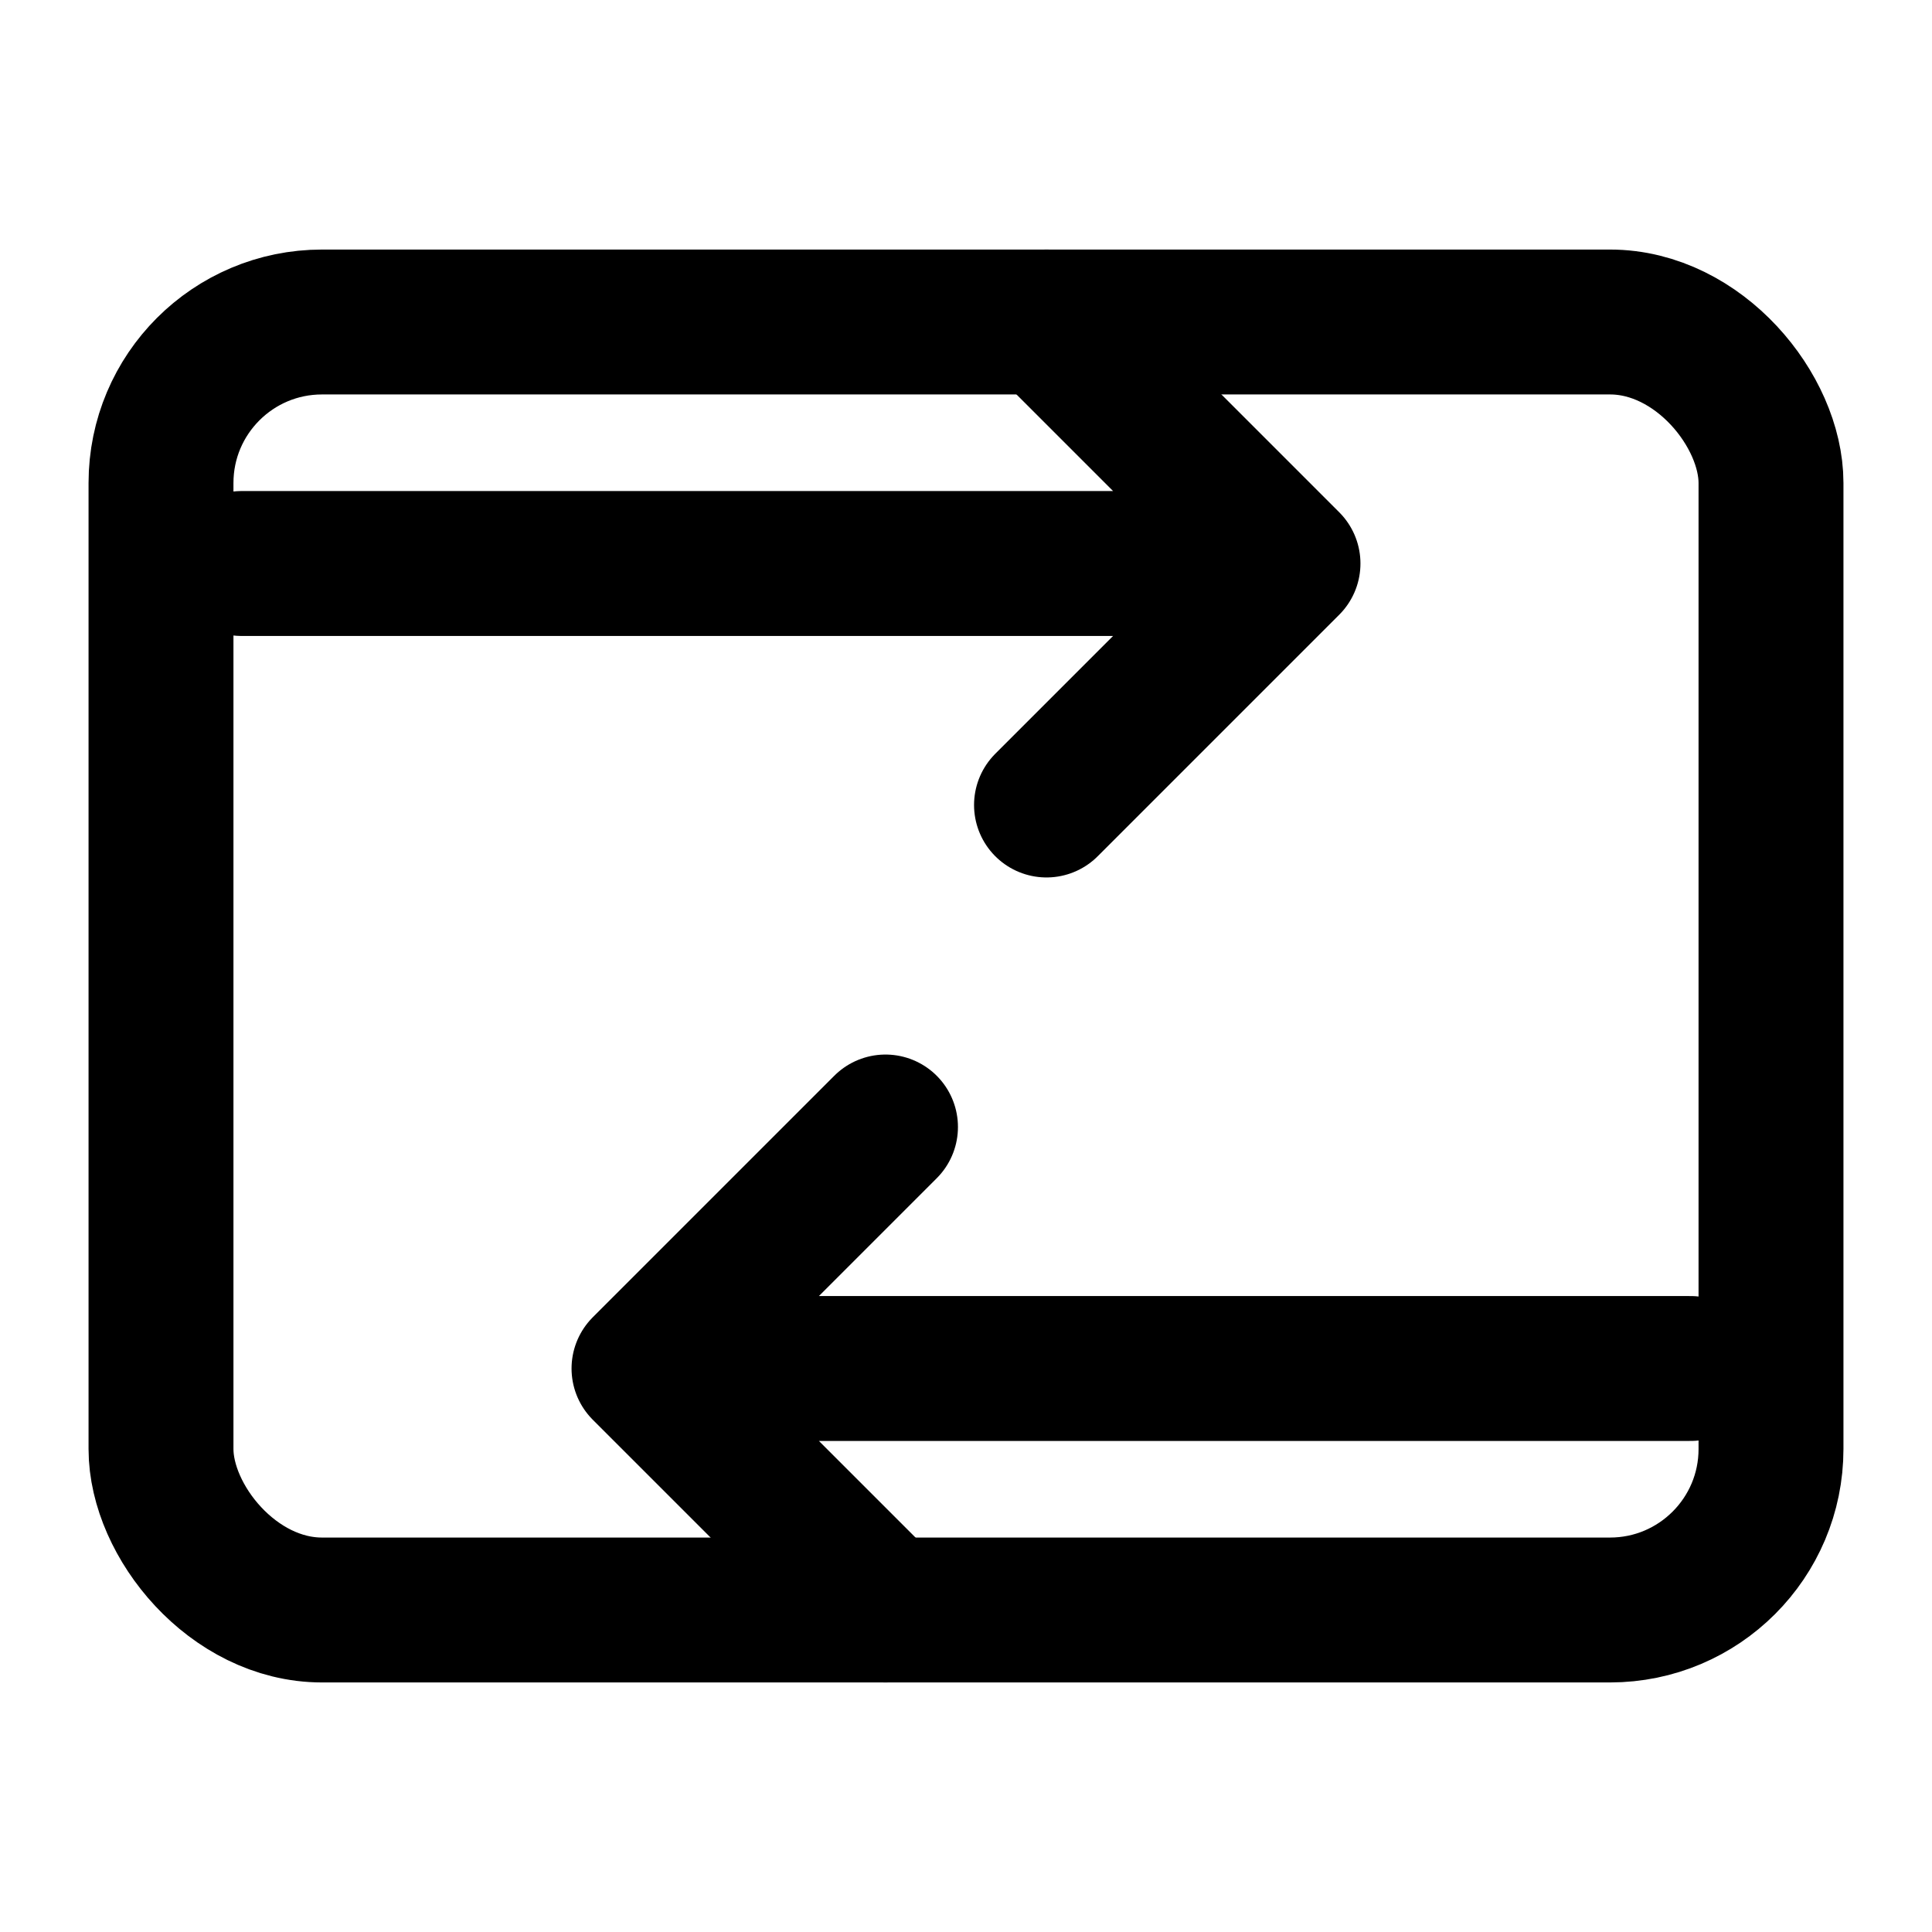 <svg xmlns="http://www.w3.org/2000/svg" viewBox="0 0 24 24" fill="none" stroke="currentColor" stroke-width="1.8" stroke-linecap="round" stroke-linejoin="round">
  <!-- Flecha hacia la derecha -->
  <path d="M3 7h13m0 0l-3-3m3 3l-3 3" />
  <!-- Flecha hacia la izquierda -->
  <path d="M21 17H8m0 0l3 3m-3-3l3-3" />
  <!-- Rectángulo que simula un billete -->
  <rect x="2" y="4" width="20" height="16" rx="2" ry="2" />
</svg> 